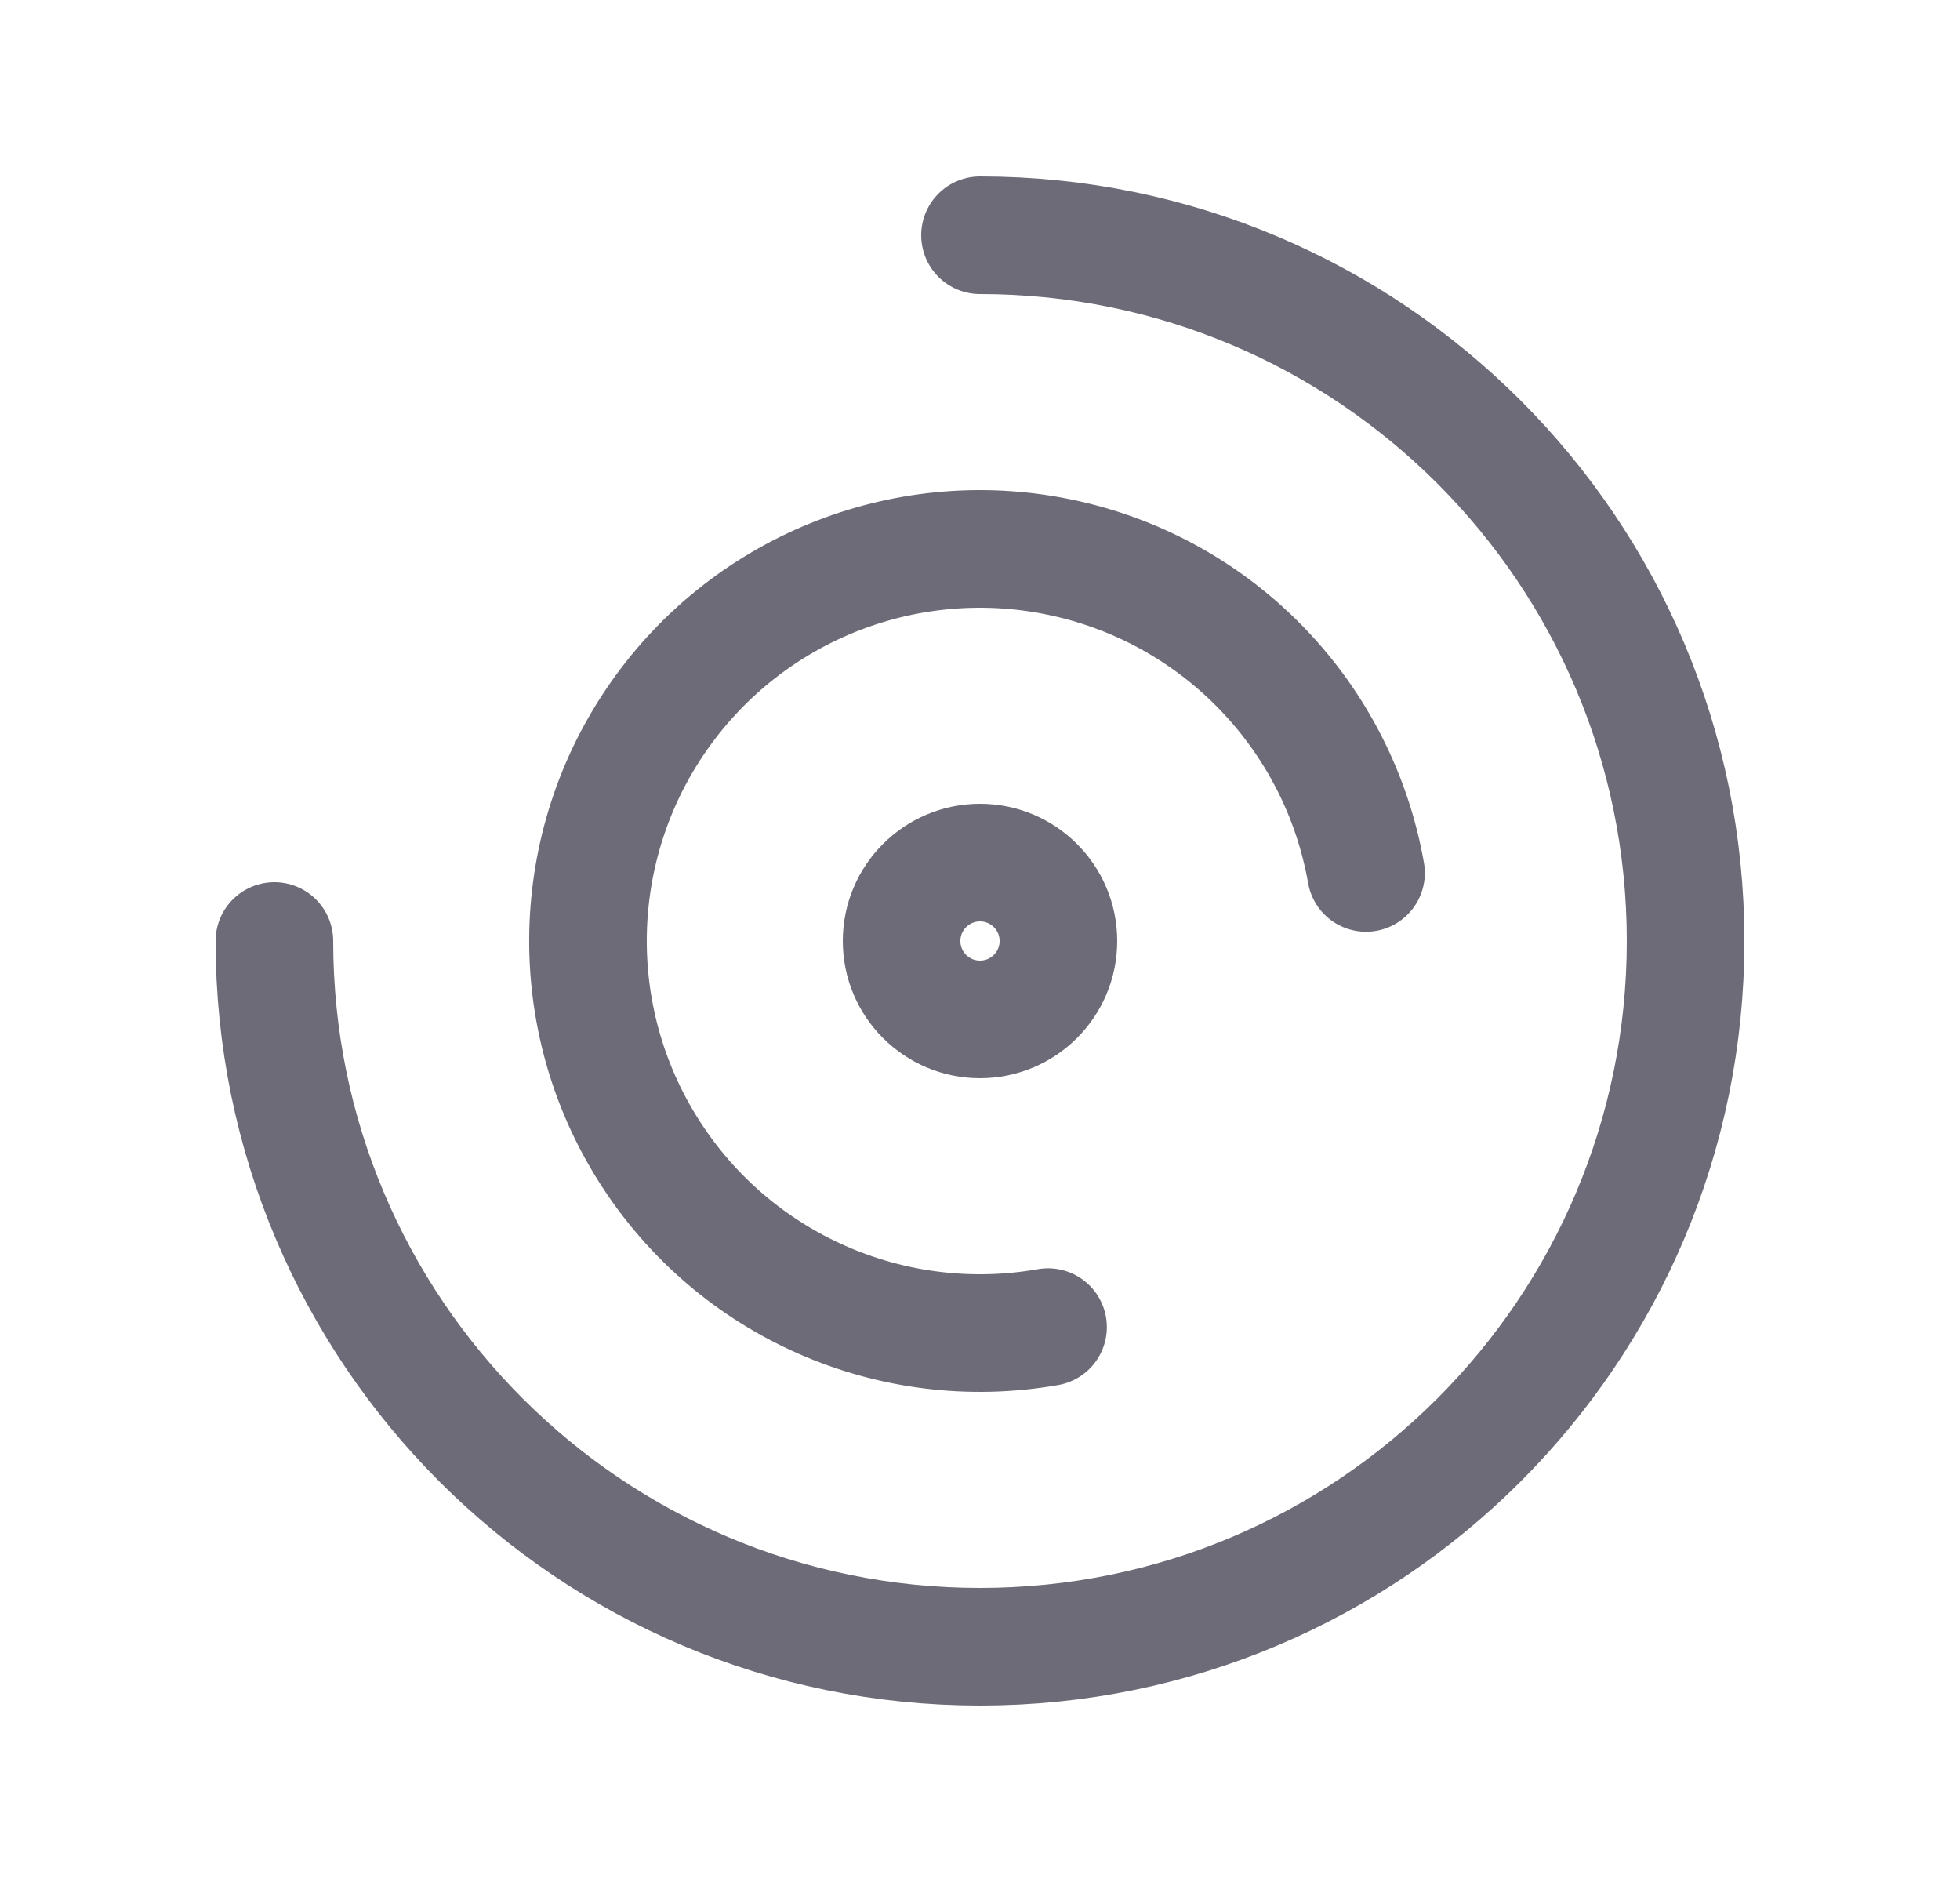 <svg width="25" height="24" viewBox="0 0 25 24" fill="none" xmlns="http://www.w3.org/2000/svg">
<circle cx="12.5" cy="12" r="1" stroke="#6D6B77" stroke-width="1.5" stroke-linecap="round" stroke-linejoin="round"/>
<path d="M17.424 11.132C17.073 9.14 15.557 7.556 13.582 7.119C11.608 6.681 9.564 7.475 8.404 9.132C7.244 10.788 7.196 12.981 8.283 14.686C9.369 16.392 11.376 17.275 13.368 16.924" stroke="#6D6B77" stroke-width="1.5" stroke-linecap="round" stroke-linejoin="round"/>
<path d="M3.5 12C3.5 16.971 7.529 21 12.5 21C17.471 21 21.5 16.971 21.5 12C21.5 7.029 17.471 3 12.5 3" stroke="#6D6B77" stroke-width="1.5" stroke-linecap="round" stroke-linejoin="round"/>
</svg>
